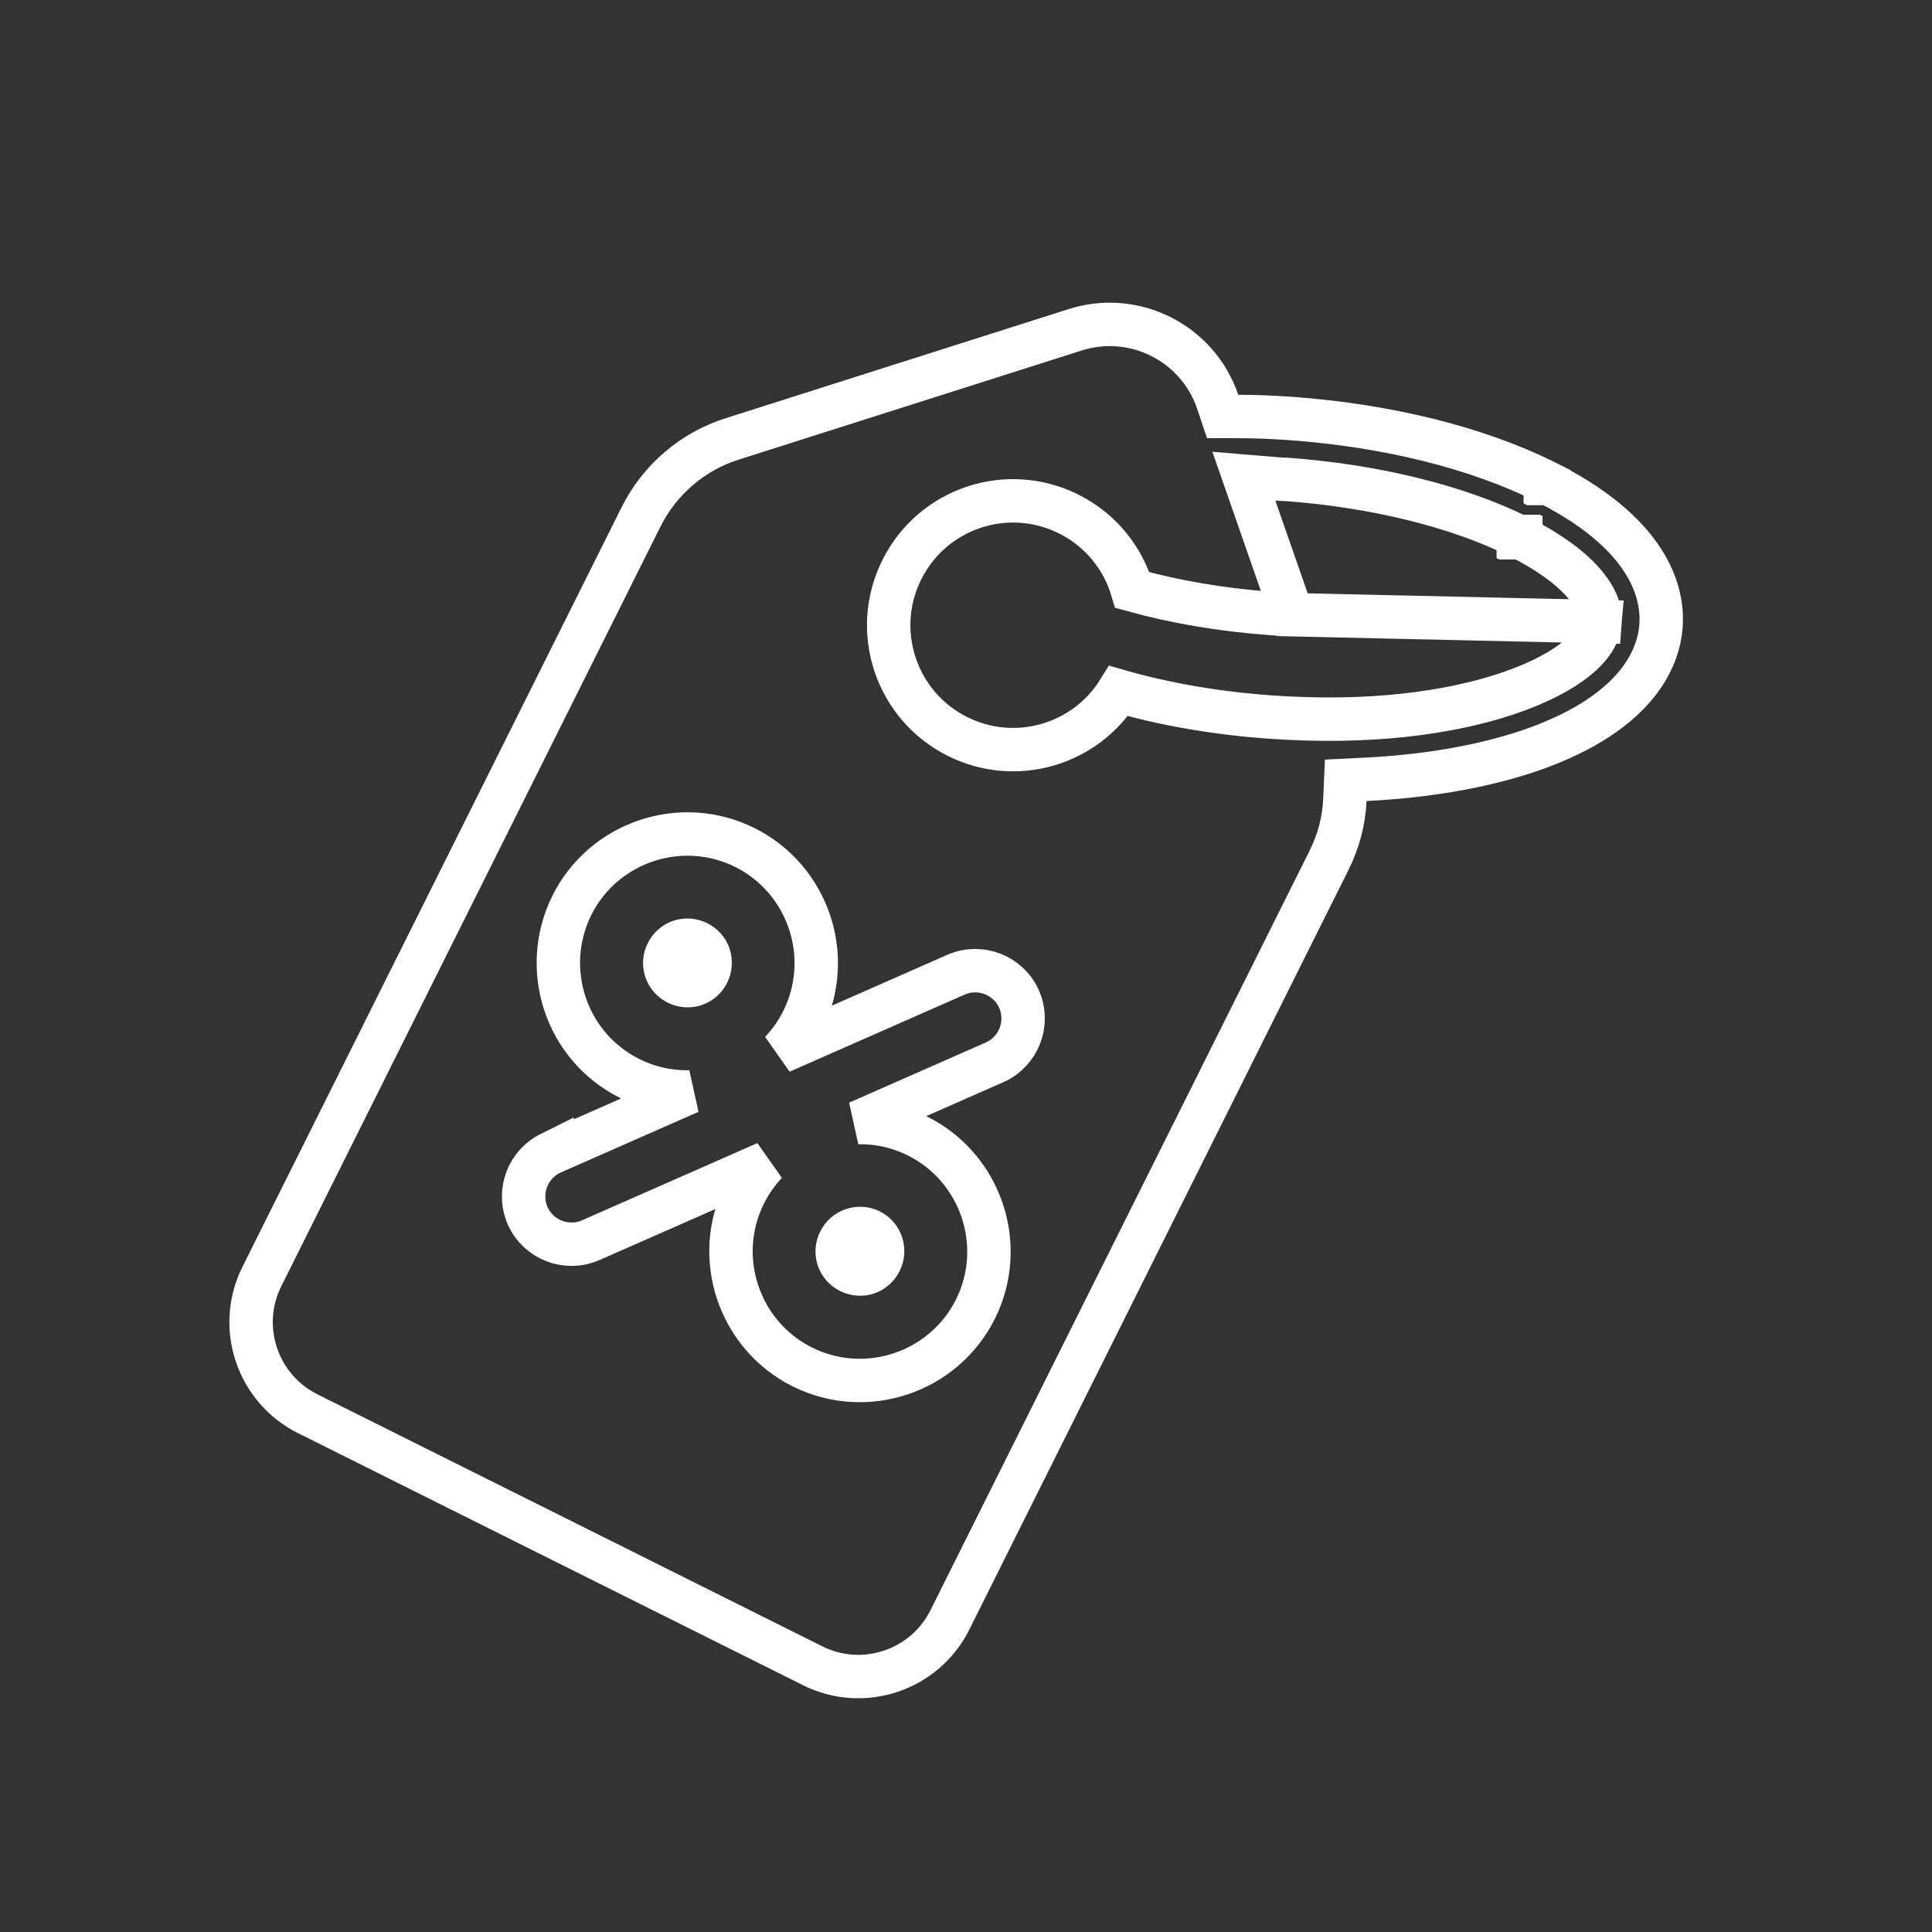 <svg width="89" height="89" viewBox="0 0 89 89" fill="none" xmlns="http://www.w3.org/2000/svg">
<rect x="0" y="0" width="89" height="89" fill="#333333" stroke="none"/>
<g clip-path="url(#clip0)">
<path d="M38.964 55.701C37.898 56.057 37.314 57.226 37.67 58.292C38.026 59.358 39.196 59.942 40.262 59.586C41.328 59.229 41.911 58.06 41.555 56.994C41.205 55.916 40.036 55.333 38.964 55.701Z" fill="white"/>
<path d="M33.612 43.709C33.256 42.643 32.087 42.06 31.02 42.416C29.954 42.772 29.371 43.941 29.727 45.007C30.083 46.073 31.252 46.657 32.318 46.301C33.384 45.944 33.962 44.787 33.612 43.709Z" fill="white"/>
<path d="M59.523 28.317L57.806 23.388L57.3 21.935L58.832 22.062C58.983 22.074 59.087 22.082 59.189 22.082L59.225 22.082L59.261 22.085C63.263 22.372 67.141 23.314 69.94 24.711L69.94 24.711L69.941 24.711L69.941 24.711L69.941 24.711L69.941 24.712L69.941 24.712L69.942 24.712L69.942 24.712L69.942 24.712L69.942 24.712L69.942 24.712L69.943 24.712L69.943 24.712L69.943 24.712L69.943 24.713L69.944 24.713L69.944 24.713L69.944 24.713L69.944 24.713L69.944 24.713L69.945 24.713L69.945 24.713L69.945 24.713L69.945 24.713L69.945 24.714L69.946 24.714L69.946 24.714L69.946 24.714L69.946 24.714L69.947 24.714L69.947 24.714L69.947 24.714L69.947 24.715L69.947 24.715L69.948 24.715L69.948 24.715L69.948 24.715L69.948 24.715L69.948 24.715L69.949 24.715L69.949 24.715L69.949 24.715L69.949 24.716L69.95 24.716L69.95 24.716L69.95 24.716L69.95 24.716L69.951 24.716L69.951 24.716L69.951 24.716L69.951 24.716L69.951 24.717L69.952 24.717L69.952 24.717L69.952 24.717L69.952 24.717L69.953 24.717L69.953 24.717L69.953 24.717L69.953 24.718L69.953 24.718L69.954 24.718L69.954 24.718L69.954 24.718L69.954 24.718L69.955 24.718L69.955 24.718L69.955 24.718L69.955 24.719L69.956 24.719L69.956 24.719L69.956 24.719L69.956 24.719L69.956 24.719L69.957 24.719L69.957 24.719L69.957 24.72L69.957 24.72L69.957 24.72L69.958 24.72L69.958 24.72L69.958 24.72L69.959 24.72L69.959 24.72L69.959 24.72L69.959 24.721L69.959 24.721L69.96 24.721L69.96 24.721L69.96 24.721L69.96 24.721L69.961 24.721L69.961 24.721L69.961 24.721L69.961 24.722L69.962 24.722L69.962 24.722L69.962 24.722L69.962 24.722L69.962 24.722L69.963 24.722L69.963 24.722L69.963 24.723L69.963 24.723L69.964 24.723L69.964 24.723L69.964 24.723L69.964 24.723L69.965 24.723L69.965 24.723L69.965 24.723L69.965 24.724L69.966 24.724L69.966 24.724L69.966 24.724L69.966 24.724L69.966 24.724L69.967 24.724L69.967 24.724L69.967 24.724L69.967 24.725L69.968 24.725L69.968 24.725L69.968 24.725L69.968 24.725L69.969 24.725L69.969 24.725L69.969 24.725L69.969 24.726L69.969 24.726L69.97 24.726L69.97 24.726L69.97 24.726L69.971 24.726L69.971 24.726L69.971 24.726L69.971 24.727L69.971 24.727L69.972 24.727L69.972 24.727L69.972 24.727L69.972 24.727L69.973 24.727L69.973 24.727L69.973 24.727L69.973 24.728L69.974 24.728L69.974 24.728L69.974 24.728L69.974 24.728L69.975 24.728L69.975 24.728L69.975 24.728L69.975 24.729L69.975 24.729L69.976 24.729L69.976 24.729L69.976 24.729L69.977 24.729L69.977 24.729L69.977 24.729L69.977 24.73L69.978 24.73L69.978 24.73L69.978 24.73L69.978 24.73L69.978 24.73L69.979 24.73L69.979 24.73L69.979 24.73L69.979 24.731L69.98 24.731L69.98 24.731L69.98 24.731L69.98 24.731L69.981 24.731L69.981 24.731L69.981 24.732L69.981 24.732L69.982 24.732L69.982 24.732L69.982 24.732L69.982 24.732L69.983 24.732L69.983 24.732L69.983 24.732L69.983 24.733L69.984 24.733L69.984 24.733L69.984 24.733L69.984 24.733L69.984 24.733L69.985 24.733L69.985 24.733L69.985 24.733L69.986 24.734L69.986 24.734L69.986 24.734L69.986 24.734L69.987 24.734L69.987 24.734L69.987 24.734L69.987 24.735L69.987 24.735L69.988 24.735L69.988 24.735L69.988 24.735L69.989 24.735L69.989 24.735L69.989 24.735L69.989 24.735L69.989 24.736L69.99 24.736L69.99 24.736L69.99 24.736L69.99 24.736L69.991 24.736L69.991 24.736L69.991 24.736L69.991 24.737L69.992 24.737L69.992 24.737L69.992 24.737L69.992 24.737L69.993 24.737L69.993 24.737L69.993 24.738L69.993 24.738L69.994 24.738L69.994 24.738L69.994 24.738L69.994 24.738L69.995 24.738L69.995 24.738L69.995 24.738L69.995 24.739L69.996 24.739L69.996 24.739L69.996 24.739L69.996 24.739L69.997 24.739L69.997 24.739L69.997 24.739L69.997 24.74L69.998 24.74L69.998 24.74L69.998 24.74L69.998 24.74L69.999 24.74L69.999 24.74L69.999 24.74L69.999 24.741L70 24.741L70 24.741L70 24.741L70 24.741L70.001 24.741L70.001 24.741L70.001 24.741L70.001 24.741L70.001 24.742L70.002 24.742L70.002 24.742L70.002 24.742L70.002 24.742L70.003 24.742L70.003 24.742L70.003 24.742L70.004 24.743L70.004 24.743L70.004 24.743L70.004 24.743L70.004 24.743L70.005 24.743L70.005 24.743L70.005 24.744L70.005 24.744L70.006 24.744L70.006 24.744L70.006 24.744L70.007 24.744L70.007 24.744L70.007 24.744L70.007 24.744L70.007 24.745L70.008 24.745L70.008 24.745L70.008 24.745L70.008 24.745L70.009 24.745L70.009 24.745L70.009 24.745L70.009 24.746L70.01 24.746L70.01 24.746L70.01 24.746L70.01 24.746L70.011 24.746L70.011 24.746L70.011 24.747L70.011 24.747L70.012 24.747L70.012 24.747L70.012 24.747L70.012 24.747L70.013 24.747L70.013 24.747L70.013 24.747L70.013 24.748L70.014 24.748L70.014 24.748L70.014 24.748L70.014 24.748L70.015 24.748L70.015 24.748L70.015 24.748L70.015 24.749L70.016 24.749L70.016 24.749L70.016 24.749L70.016 24.749L70.017 24.749L70.017 24.749L70.017 24.749L70.017 24.75L70.017 24.75L70.018 24.75L70.018 24.75L70.018 24.75L70.019 24.75L70.019 24.75L70.019 24.75L70.019 24.75L70.019 24.751L70.02 24.751L70.02 24.751L70.02 24.751L70.02 24.751L70.021 24.751L70.021 24.751L70.021 24.752L70.021 24.752L70.022 24.752L70.022 24.752L70.022 24.752L70.022 24.752L70.023 24.752L70.023 24.752L70.023 24.752L70.023 24.753L70.024 24.753L70.024 24.753L70.024 24.753L70.024 24.753L70.025 24.753L70.025 24.753L70.025 24.753L70.025 24.753L70.026 24.754L70.026 24.754L70.026 24.754L70.026 24.754L70.026 24.754L70.027 24.754L70.027 24.754L70.027 24.755L70.028 24.755L70.028 24.755L70.028 24.755L70.028 24.755L70.028 24.755L70.029 24.755L70.029 24.755L70.029 24.756L70.029 24.756L70.03 24.756L70.03 24.756L70.03 24.756L70.03 24.756L70.031 24.756L70.031 24.756L70.031 24.756L70.031 24.756L70.032 24.757L70.032 24.757L70.032 24.757L70.032 24.757L70.032 24.757L70.033 24.757L70.033 24.757L70.033 24.758L70.034 24.758L70.034 24.758L70.034 24.758L70.034 24.758L70.034 24.758L70.035 24.758L70.035 24.758L70.035 24.758L70.035 24.759L70.036 24.759L70.036 24.759L70.036 24.759L70.036 24.759L70.037 24.759L70.037 24.759L70.037 24.759L70.037 24.759L70.037 24.76L70.038 24.76L70.038 24.76L70.038 24.76L70.038 24.76L70.039 24.76L70.039 24.76L70.039 24.76L70.039 24.761L70.04 24.761L70.04 24.761L70.04 24.761L70.04 24.761L70.04 24.761L70.041 24.761L70.041 24.761L70.041 24.762L70.041 24.762L70.042 24.762L70.042 24.762L70.042 24.762L70.042 24.762L70.043 24.762L70.043 24.762L70.043 24.762L70.043 24.762L70.043 24.763L70.044 24.763L70.044 24.763L70.044 24.763L70.044 24.763L70.045 24.763L70.045 24.763L70.045 24.763L70.045 24.764L70.046 24.764L70.046 24.764L70.046 24.764L70.046 24.764L70.046 24.764L70.047 24.764L70.047 24.764L70.047 24.764L70.047 24.765L70.048 24.765L70.048 24.765L70.048 24.765L70.048 24.765L70.049 24.765L70.049 24.765L70.049 24.765L70.049 24.765L70.049 24.766L70.05 24.766L70.05 24.766L70.05 24.766L70.05 24.766L70.05 24.766L70.051 24.766L70.051 24.766L70.051 24.767L70.051 24.767L70.052 24.767L70.052 24.767L70.052 24.767L70.052 24.767L70.052 24.767L70.053 24.767L70.053 24.767L70.053 24.767L70.053 24.768L70.054 24.768L70.054 24.768L70.054 24.768L70.054 24.768L70.055 24.768L70.055 24.768L70.055 24.768L70.055 24.768L70.055 24.769L70.056 24.769L70.056 24.769L70.056 24.769L70.056 24.769L70.056 24.769L70.057 24.769L70.057 24.769L70.057 24.769L70.057 24.77L70.058 24.77L70.058 24.77L70.058 24.77L70.058 24.77L70.058 24.77L70.059 24.77L70.059 24.77L70.059 24.77L70.059 24.77L70.059 24.771L70.06 24.771L70.06 24.771L70.06 24.771L70.06 24.771L70.061 24.771L70.069 24.775L70.069 24.775C71.408 25.459 72.3 26.139 72.866 26.757C73.15 27.067 73.363 27.373 73.505 27.669C73.64 27.948 73.744 28.286 73.715 28.636L59.523 28.317ZM59.523 28.317C59.18 28.302 58.83 28.281 58.473 28.255L58.472 28.255C56.242 28.09 54.086 27.716 52.163 27.181C51.729 25.715 50.715 24.419 49.227 23.677C46.395 22.263 42.957 23.411 41.544 26.244C40.13 29.076 41.278 32.514 44.111 33.928C46.781 35.26 49.988 34.316 51.532 31.831C53.652 32.442 56.033 32.853 58.462 33.027C63.142 33.366 66.793 32.821 69.325 31.99C70.587 31.576 71.596 31.082 72.32 30.569C72.681 30.314 72.995 30.036 73.232 29.741C73.46 29.458 73.679 29.082 73.715 28.638L59.523 28.317ZM57.042 19.186C57.826 19.185 58.627 19.22 59.453 19.278L59.453 19.278C63.934 19.599 68.084 20.645 71.183 22.192L71.183 22.192L71.183 22.192L71.184 22.192L71.184 22.192L71.184 22.192L71.185 22.192L71.185 22.193L71.185 22.193L71.186 22.193L71.186 22.193L71.186 22.193L71.187 22.194L71.187 22.194L71.188 22.194L71.188 22.194L71.188 22.194L71.189 22.194L71.189 22.195L71.189 22.195L71.19 22.195L71.19 22.195L71.19 22.195L71.191 22.195L71.191 22.196L71.191 22.196L71.192 22.196L71.192 22.196L71.192 22.196L71.193 22.197L71.193 22.197L71.193 22.197L71.194 22.197L71.194 22.197L71.194 22.197L71.195 22.198L71.195 22.198L71.195 22.198L71.196 22.198L71.196 22.198L71.197 22.198L71.197 22.199L71.197 22.199L71.198 22.199L71.198 22.199L71.198 22.199L71.199 22.199L71.199 22.2L71.199 22.2L71.2 22.2L71.2 22.2L71.2 22.2L71.201 22.201L71.201 22.201L71.201 22.201L71.202 22.201L71.202 22.201L71.202 22.201L71.203 22.201L71.203 22.202L71.203 22.202L71.204 22.202L71.204 22.202L71.204 22.202L71.205 22.203L71.205 22.203L71.205 22.203L71.206 22.203L71.206 22.203L71.206 22.203L71.207 22.203L71.207 22.204L71.207 22.204L71.208 22.204L71.208 22.204L71.208 22.204L71.209 22.204L71.209 22.205L71.209 22.205L71.21 22.205L71.21 22.205L71.21 22.205L71.211 22.206L71.211 22.206L71.211 22.206L71.212 22.206L71.212 22.206L71.212 22.206L71.213 22.206L71.213 22.207L71.213 22.207L71.214 22.207L71.214 22.207L71.214 22.207L71.215 22.207L71.215 22.208L71.215 22.208L71.216 22.208L71.216 22.208L71.216 22.208L71.217 22.209L71.217 22.209L71.217 22.209L71.218 22.209L71.218 22.209L71.218 22.209L71.219 22.209L71.219 22.21L71.219 22.21L71.22 22.21L71.22 22.21L71.22 22.21L71.221 22.21L71.221 22.211L71.221 22.211L71.222 22.211L71.222 22.211L71.222 22.211L71.223 22.212L71.223 22.212L71.223 22.212L71.224 22.212L71.224 22.212L71.224 22.212L71.225 22.212L71.225 22.213L71.225 22.213L71.226 22.213L71.226 22.213L71.226 22.213L71.227 22.213L71.227 22.214L71.227 22.214L71.228 22.214L71.228 22.214L71.228 22.214L71.228 22.214L71.229 22.215L71.229 22.215L71.23 22.215L71.23 22.215L71.23 22.215L71.231 22.215L71.231 22.215L71.231 22.216L71.231 22.216L71.232 22.216L71.232 22.216L71.232 22.216L71.233 22.216L71.233 22.217L71.233 22.217L71.234 22.217L71.234 22.217L71.234 22.217L71.235 22.218L71.235 22.218L71.235 22.218L71.236 22.218L71.236 22.218L71.236 22.218L71.237 22.218L71.237 22.219L71.237 22.219L71.238 22.219L71.238 22.219L71.238 22.219L71.239 22.219L71.239 22.22L71.239 22.22L71.24 22.22L71.24 22.22L71.24 22.22L71.24 22.22L71.241 22.221L71.241 22.221L71.241 22.221L71.242 22.221L71.242 22.221L71.242 22.221L71.243 22.221L71.243 22.222L71.243 22.222L71.244 22.222L71.244 22.222L71.244 22.222L71.245 22.223L71.245 22.223L71.245 22.223L71.246 22.223L71.246 22.223L71.246 22.223L71.247 22.223L71.247 22.224L71.247 22.224L71.248 22.224L71.248 22.224L71.248 22.224L71.249 22.224L71.249 22.224L71.249 22.225L71.249 22.225L71.25 22.225L71.25 22.225L71.25 22.225L71.251 22.226L71.251 22.226L71.251 22.226L71.252 22.226L71.252 22.226L71.252 22.226L71.253 22.226L71.253 22.227L71.253 22.227L71.254 22.227L71.254 22.227L71.254 22.227L71.255 22.227L71.255 22.228L71.255 22.228L71.255 22.228L71.256 22.228L71.256 22.228L71.257 22.228L71.257 22.229L71.257 22.229L71.257 22.229L71.258 22.229L71.258 22.229L71.258 22.229L71.259 22.23L71.259 22.23L71.259 22.23L71.26 22.23L71.26 22.23L71.26 22.23L71.261 22.23L71.261 22.231L71.261 22.231L71.262 22.231L71.262 22.231L71.262 22.231L71.263 22.231L71.263 22.232L71.263 22.232L71.263 22.232L71.264 22.232L71.264 22.232L71.264 22.232L71.265 22.233L71.265 22.233L71.265 22.233L71.266 22.233L71.266 22.233L71.266 22.233L71.267 22.233L71.267 22.234L71.267 22.234L71.268 22.234L71.268 22.234L71.268 22.234L71.269 22.234L71.269 22.235L71.269 22.235L71.269 22.235L71.27 22.235L71.27 22.235L71.27 22.235L71.271 22.235L71.271 22.236L71.271 22.236L71.272 22.236L71.272 22.236L71.272 22.236L71.273 22.236L71.273 22.237L71.273 22.237L71.274 22.237L71.274 22.237L71.274 22.237L71.275 22.237L71.275 22.238L71.275 22.238L71.275 22.238L71.276 22.238L71.276 22.238L71.276 22.238L71.277 22.238L71.277 22.239L71.278 22.239L71.278 22.239L71.278 22.239L71.278 22.239L71.279 22.239L71.279 22.24L71.279 22.24L71.28 22.24L71.28 22.24L71.28 22.24L71.281 22.24L71.281 22.241L71.281 22.241L71.282 22.241L71.282 22.241L71.282 22.241L71.283 22.241L71.283 22.241L71.283 22.242L71.284 22.242L71.284 22.242L71.284 22.242L71.284 22.242L71.285 22.242L71.285 22.243L71.285 22.243L71.286 22.243L71.286 22.243L71.286 22.243L71.287 22.243L71.287 22.244L71.287 22.244L71.288 22.244L71.288 22.244L71.288 22.244L71.289 22.244L71.289 22.245L71.289 22.245L71.29 22.245L71.29 22.245L71.29 22.245L71.291 22.245L71.291 22.245L71.291 22.246L71.291 22.246L71.292 22.246L71.292 22.246L71.293 22.246L71.293 22.247L71.293 22.247L71.293 22.247L71.294 22.247L71.294 22.247L71.294 22.247L71.295 22.247L71.295 22.248L71.295 22.248L71.296 22.248L71.296 22.248L71.296 22.248L71.297 22.248L71.297 22.249L71.297 22.249L71.298 22.249L71.298 22.249L71.298 22.249L71.299 22.249L71.299 22.25L71.299 22.25L71.3 22.25L71.3 22.25L71.3 22.25L71.3 22.25L71.301 22.25L71.301 22.251L71.302 22.251L71.302 22.251L71.302 22.251L71.302 22.251L71.303 22.252L71.303 22.252L71.303 22.252L71.304 22.252L71.304 22.252L71.304 22.252L71.305 22.252L71.305 22.253L71.305 22.253L71.306 22.253L71.306 22.253L71.306 22.253L71.307 22.253L71.307 22.254L71.307 22.254L71.308 22.254L71.308 22.254L71.308 22.254L71.309 22.254L71.309 22.255L71.309 22.255L71.31 22.255L71.31 22.255L71.31 22.255L71.311 22.255L71.311 22.256L71.311 22.256L71.312 22.256L71.312 22.256L71.312 22.256L71.313 22.256L71.313 22.256L71.313 22.257L71.314 22.257L71.314 22.257L71.314 22.257L71.315 22.257L71.315 22.258L71.315 22.258L71.316 22.258L71.316 22.258L71.316 22.258L71.317 22.258L71.317 22.259L71.317 22.259L71.318 22.259L71.318 22.259L71.318 22.259L71.319 22.259L71.319 22.259L71.319 22.26L71.32 22.26L71.32 22.26L71.32 22.26L71.32 22.26L71.321 22.261L71.321 22.261L71.322 22.261L71.322 22.261L71.322 22.261L71.323 22.261L71.323 22.262L71.323 22.262L71.323 22.262L71.324 22.262L71.324 22.262L71.325 22.262L71.325 22.262L71.325 22.263L71.326 22.263L71.326 22.263L71.326 22.263L71.327 22.263L71.327 22.264L71.327 22.264L71.328 22.264L71.328 22.264L71.328 22.264L71.329 22.264L71.329 22.265L71.329 22.265L71.33 22.265L71.33 22.265L71.33 22.265L71.331 22.265L71.331 22.265L71.331 22.266L71.332 22.266L71.332 22.266L71.332 22.266L71.333 22.266L71.333 22.267L71.333 22.267L71.334 22.267L71.334 22.267L71.334 22.267L71.335 22.267L71.335 22.268L71.335 22.268L71.336 22.268L71.336 22.268L71.336 22.268L71.337 22.268L71.337 22.269L71.337 22.269L71.338 22.269L71.338 22.269L71.338 22.269L71.339 22.269L71.339 22.27L71.34 22.27L71.34 22.27L71.34 22.27L71.341 22.27L71.341 22.27L71.341 22.271L71.342 22.271L71.342 22.271L71.342 22.271L71.343 22.271L71.343 22.271L71.343 22.272L71.344 22.272L71.344 22.272L71.344 22.272L71.345 22.272L71.345 22.273L71.345 22.273L71.346 22.273L71.346 22.273L71.346 22.273L71.347 22.273L71.347 22.274L71.347 22.274C73.842 23.548 75.14 24.895 75.81 26.033C76.478 27.169 76.564 28.169 76.517 28.83C76.469 29.488 76.237 30.466 75.412 31.495C74.584 32.527 73.108 33.674 70.467 34.581C68.308 35.311 65.717 35.764 62.904 35.901L61.993 35.946L61.953 36.856C61.912 37.801 61.662 38.755 61.222 39.635L43.757 74.625C42.596 76.951 39.763 77.897 37.437 76.736L14.175 65.125C11.848 63.964 10.902 61.131 12.063 58.805L29.529 23.815C30.389 22.092 31.909 20.792 33.739 20.216L33.742 20.215L49.529 15.192L49.529 15.192C52.233 14.331 55.137 15.778 56.078 18.456L56.093 18.503L56.322 19.186L57.042 19.186ZM26.342 41.707L26.34 41.711C24.889 44.654 26.075 48.217 29.006 49.68C29.894 50.123 30.843 50.322 31.775 50.302L25.432 53.096L25.432 53.095L25.424 53.099C24.324 53.595 23.822 54.882 24.304 55.998L24.307 56.005L24.31 56.013C24.806 57.112 26.093 57.615 27.209 57.133L27.216 57.13L35.293 53.573C34.902 53.986 34.564 54.463 34.297 54.998C32.836 57.926 34.032 61.508 36.961 62.97C39.89 64.432 43.472 63.236 44.934 60.307C46.396 57.378 45.199 53.796 42.27 52.334C41.387 51.893 40.445 51.694 39.519 51.711L45.82 48.936L45.82 48.936L45.828 48.933C46.928 48.437 47.43 47.15 46.948 46.033L46.945 46.026L46.942 46.019C46.446 44.919 45.158 44.416 44.042 44.899L44.036 44.902L35.971 48.454C36.367 48.037 36.709 47.556 36.978 47.016C38.441 44.087 37.244 40.505 34.315 39.043C31.386 37.581 27.804 38.778 26.342 41.707Z" stroke="white" stroke-width="2"/>
</g>
<defs>
<clipPath id="clip0">
<rect width="65.874" height="65.874" fill="white" transform="translate(29.42 0.228) rotate(26.526)"/>
</clipPath>
</defs>
</svg>
